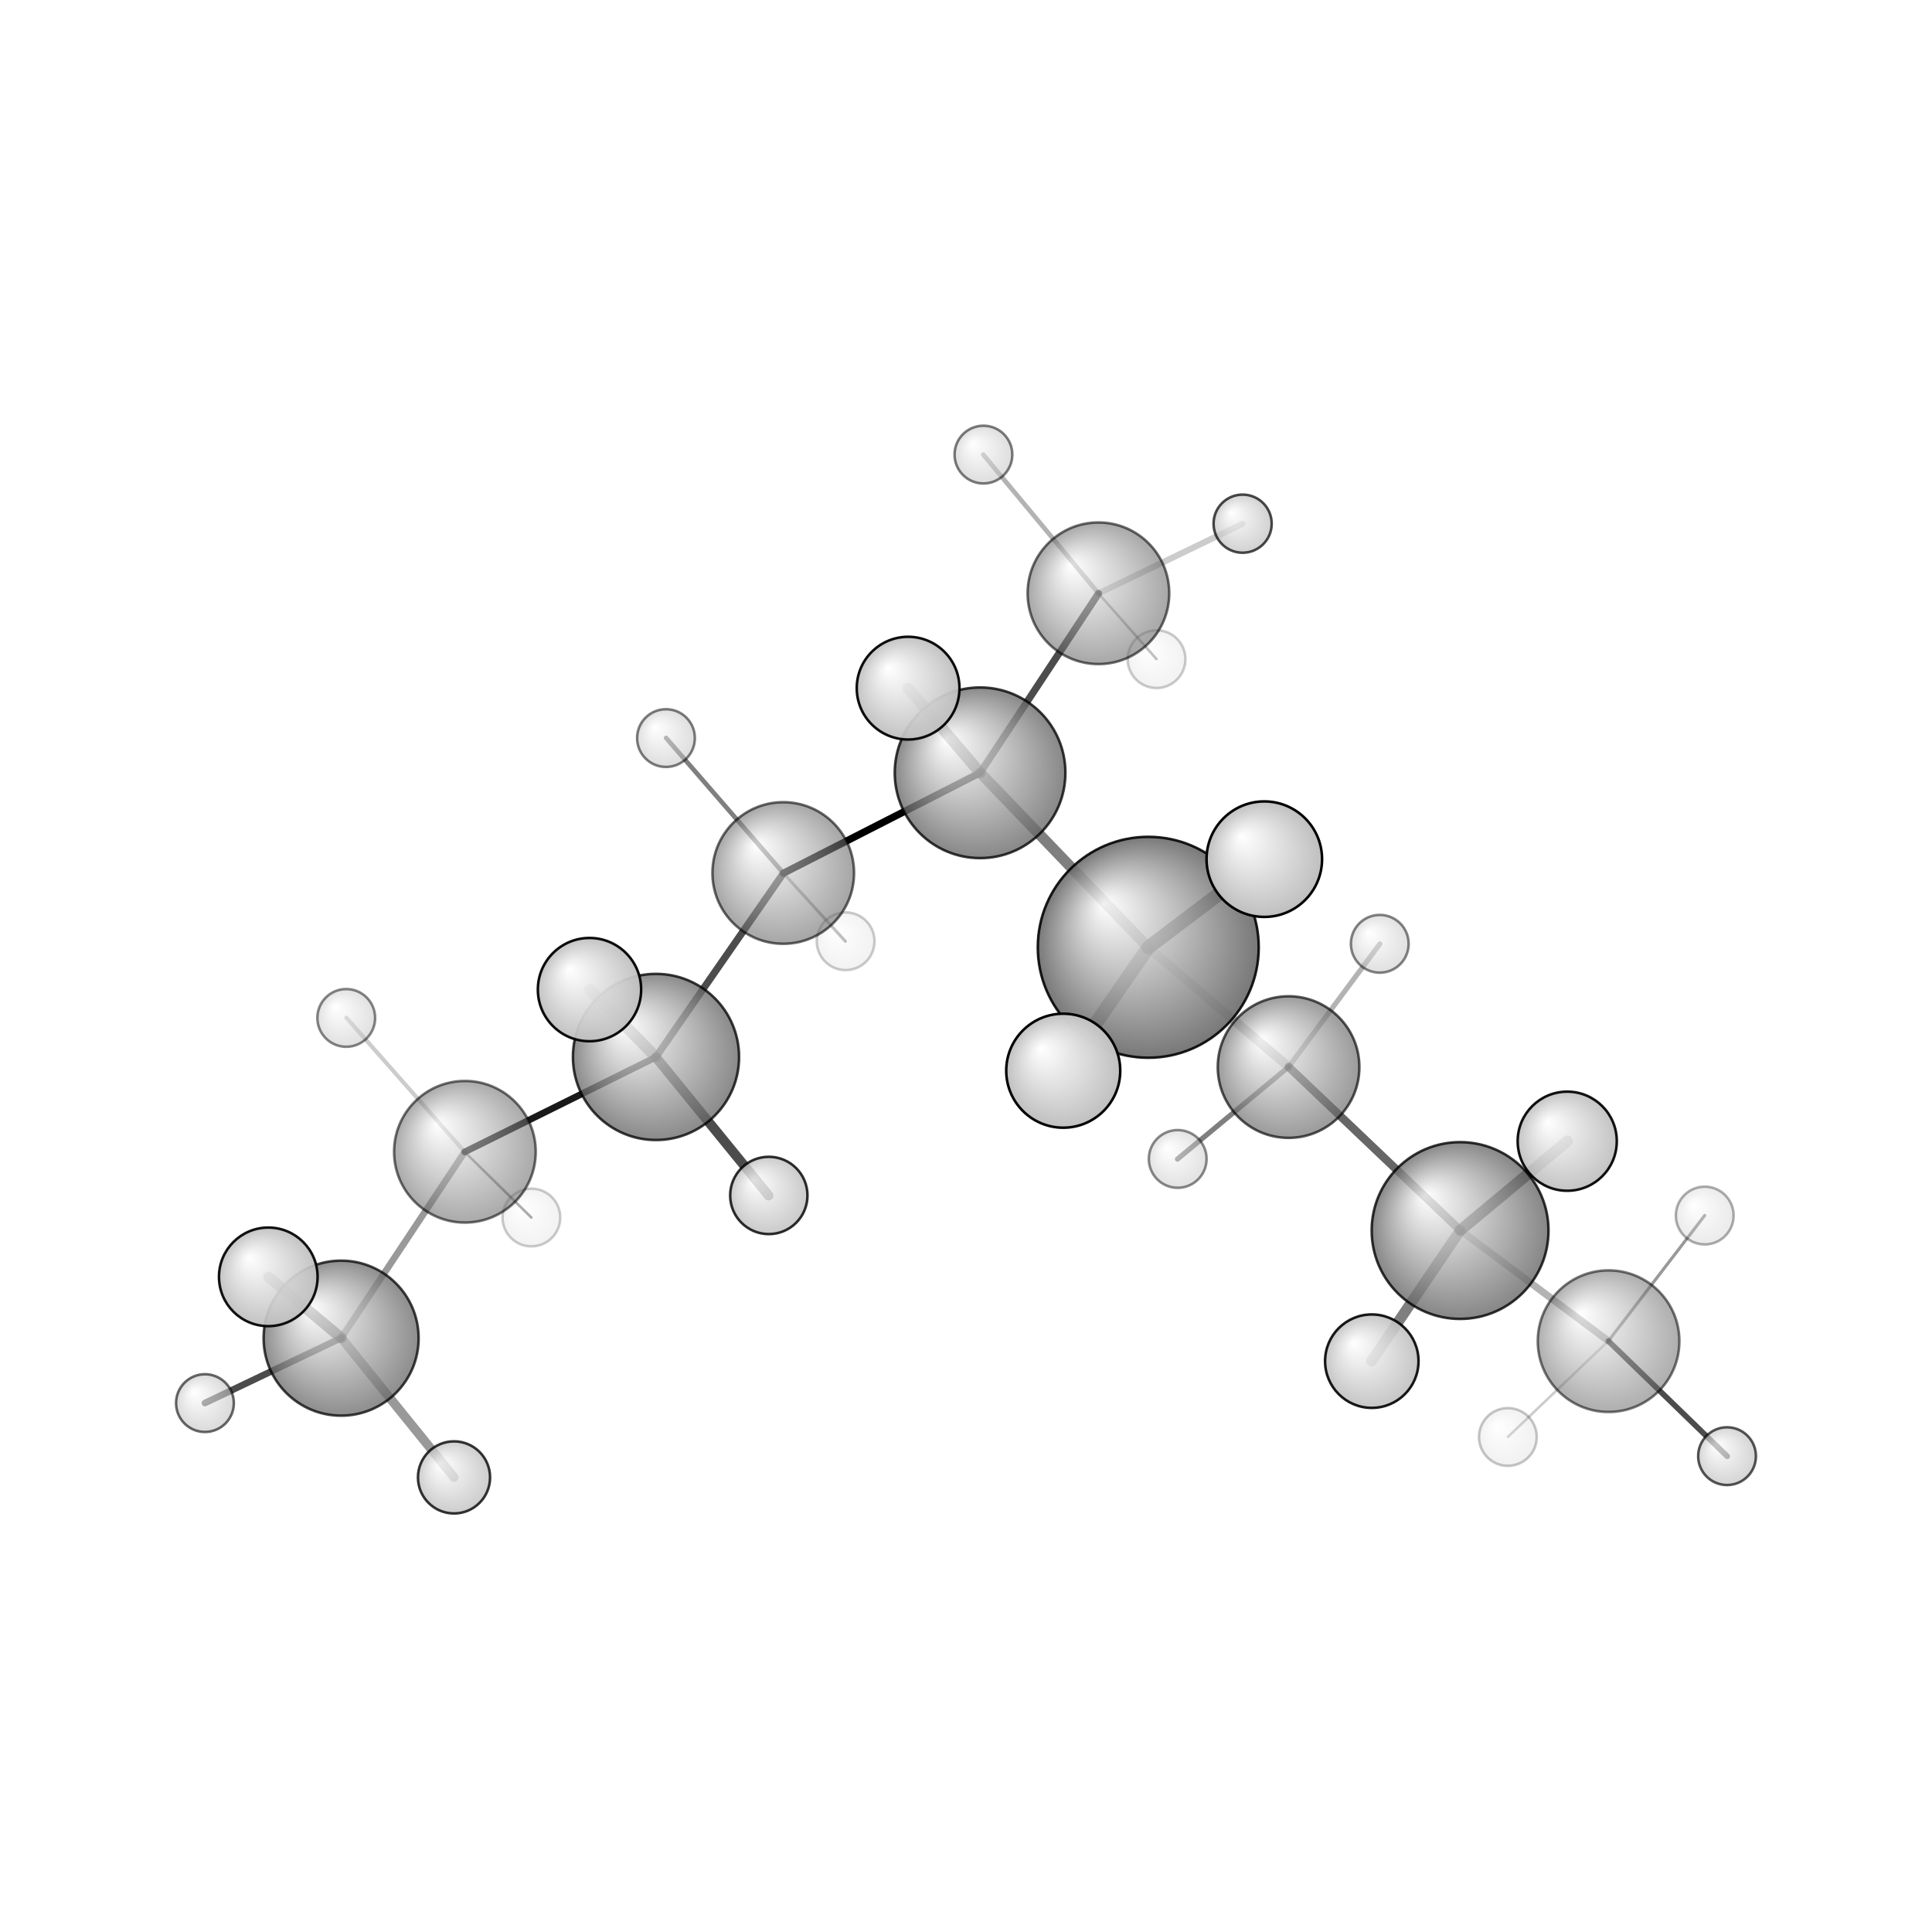 <?xml version="1.0"?>
<svg version="1.1" id="topsvg"
xmlns="http://www.w3.org/2000/svg" xmlns:xlink="http://www.w3.org/1999/xlink"
xmlns:cml="http://www.xml-cml.org/schema" x="0" y="0" width="200px" height="200px" viewBox="0 0 100 100">
<title>27518 - Open Babel Depiction</title>
<rect x="0" y="0" width="100" height="100" fill="white"/>
<defs>
<radialGradient id='radialffffff666666' cx='50%' cy='50%' r='50%' fx='30%' fy='30%'>
  <stop offset=' 0%' stop-color="rgb(255,255,255)"  stop-opacity='1.0'/>
  <stop offset='100%' stop-color="rgb(102,102,102)"  stop-opacity ='1.0'/>
</radialGradient>
<radialGradient id='radialffffffbfbfbf' cx='50%' cy='50%' r='50%' fx='30%' fy='30%'>
  <stop offset=' 0%' stop-color="rgb(255,255,255)"  stop-opacity='1.0'/>
  <stop offset='100%' stop-color="rgb(191,191,191)"  stop-opacity ='1.0'/>
</radialGradient>
</defs>
<g transform="translate(0,0)">
<svg width="100" height="100" x="0" y="0" viewBox="0 0 377.064 279.621"
font-family="sans-serif" stroke="rgb(0,0,0)" stroke-width="2"  stroke-linecap="round">
<line x1="191.3" y1="102.1" x2="152.9" y2="121.7" opacity="1.0" stroke="rgb(0,0,0)"  stroke-width="1.4"/>
<line x1="191.3" y1="102.1" x2="224.1" y2="136.2" opacity="0.5" stroke="rgb(0,0,0)"  stroke-width="2.1"/>
<line x1="191.3" y1="102.1" x2="214.4" y2="67.1" opacity="0.7" stroke="rgb(0,0,0)"  stroke-width="1.4"/>
<line x1="191.3" y1="102.1" x2="177.2" y2="85.6" opacity="0.5" stroke="rgb(0,0,0)"  stroke-width="2.2"/>
<line x1="152.9" y1="121.7" x2="128.0" y2="157.6" opacity="0.7" stroke="rgb(0,0,0)"  stroke-width="1.4"/>
<line x1="152.9" y1="121.7" x2="130.0" y2="95.3" opacity="0.5" stroke="rgb(0,0,0)"  stroke-width="0.9"/>
<line x1="152.9" y1="121.7" x2="165.0" y2="135.0" opacity="0.3" stroke="rgb(0,0,0)"  stroke-width="0.6"/>
<line x1="224.1" y1="136.2" x2="251.5" y2="159.5" opacity="0.2" stroke="rgb(0,0,0)"  stroke-width="1.8"/>
<line x1="224.1" y1="136.2" x2="207.5" y2="160.2" opacity="0.6" stroke="rgb(0,0,0)"  stroke-width="2.7"/>
<line x1="224.1" y1="136.2" x2="246.8" y2="119.0" opacity="0.9" stroke="rgb(0,0,0)"  stroke-width="2.7"/>
<line x1="128.0" y1="157.6" x2="90.7" y2="176.1" opacity="0.9" stroke="rgb(0,0,0)"  stroke-width="1.3"/>
<line x1="128.0" y1="157.6" x2="115.1" y2="144.4" opacity="0.4" stroke="rgb(0,0,0)"  stroke-width="2.2"/>
<line x1="128.0" y1="157.6" x2="150.0" y2="184.6" opacity="0.7" stroke="rgb(0,0,0)"  stroke-width="1.9"/>
<line x1="251.5" y1="159.5" x2="285.0" y2="191.4" opacity="0.6" stroke="rgb(0,0,0)"  stroke-width="1.6"/>
<line x1="251.5" y1="159.5" x2="229.8" y2="177.5" opacity="0.5" stroke="rgb(0,0,0)"  stroke-width="1.0"/>
<line x1="251.5" y1="159.5" x2="269.3" y2="135.5" opacity="0.3" stroke="rgb(0,0,0)"  stroke-width="1.0"/>
<line x1="214.4" y1="67.1" x2="191.9" y2="40.0" opacity="0.3" stroke="rgb(0,0,0)"  stroke-width="0.9"/>
<line x1="214.4" y1="67.1" x2="225.7" y2="79.9" opacity="0.3" stroke="rgb(0,0,0)"  stroke-width="0.5"/>
<line x1="214.4" y1="67.1" x2="242.5" y2="53.5" opacity="0.2" stroke="rgb(0,0,0)"  stroke-width="1.2"/>
<line x1="90.7" y1="176.1" x2="66.6" y2="212.4" opacity="0.4" stroke="rgb(0,0,0)"  stroke-width="1.3"/>
<line x1="90.7" y1="176.1" x2="103.7" y2="188.9" opacity="0.4" stroke="rgb(0,0,0)"  stroke-width="0.5"/>
<line x1="90.7" y1="176.1" x2="67.6" y2="149.9" opacity="0.2" stroke="rgb(0,0,0)"  stroke-width="0.8"/>
<line x1="285.0" y1="191.4" x2="313.9" y2="213.0" opacity="0.3" stroke="rgb(0,0,0)"  stroke-width="1.4"/>
<line x1="285.0" y1="191.4" x2="267.7" y2="216.9" opacity="0.5" stroke="rgb(0,0,0)"  stroke-width="2.1"/>
<line x1="285.0" y1="191.4" x2="305.9" y2="174.0" opacity="0.7" stroke="rgb(0,0,0)"  stroke-width="2.2"/>
<line x1="66.6" y1="212.4" x2="40.0" y2="225.1" opacity="0.7" stroke="rgb(0,0,0)"  stroke-width="1.3"/>
<line x1="66.6" y1="212.4" x2="88.6" y2="239.6" opacity="0.4" stroke="rgb(0,0,0)"  stroke-width="1.8"/>
<line x1="66.6" y1="212.4" x2="52.4" y2="200.5" opacity="0.6" stroke="rgb(0,0,0)"  stroke-width="2.1"/>
<line x1="313.9" y1="213.0" x2="337.1" y2="235.5" opacity="0.7" stroke="rgb(0,0,0)"  stroke-width="1.1"/>
<line x1="313.9" y1="213.0" x2="332.7" y2="188.5" opacity="0.4" stroke="rgb(0,0,0)"  stroke-width="0.6"/>
<line x1="313.9" y1="213.0" x2="294.3" y2="231.7" opacity="0.2" stroke="rgb(0,0,0)"  stroke-width="0.5"/>
<circle cx="103.709" cy="188.894" r="5.636" opacity="0.2" style="stroke:black;stroke-width:0.5;fill:url(#radialffffffbfbfbf)"/>
<circle cx="225.717" cy="79.922" r="5.636" opacity="0.2" style="stroke:black;stroke-width:0.5;fill:url(#radialffffffbfbfbf)"/>
<circle cx="165.038" cy="134.976" r="5.636" opacity="0.2" style="stroke:black;stroke-width:0.5;fill:url(#radialffffffbfbfbf)"/>
<circle cx="294.288" cy="231.728" r="5.636" opacity="0.219" style="stroke:black;stroke-width:0.5;fill:url(#radialffffffbfbfbf)"/>
<circle cx="332.709" cy="188.514" r="5.636" opacity="0.317" style="stroke:black;stroke-width:0.5;fill:url(#radialffffffbfbfbf)"/>
<circle cx="229.85" cy="177.463" r="5.636" opacity="0.456" style="stroke:black;stroke-width:0.5;fill:url(#radialffffffbfbfbf)"/>
<circle cx="67.576" cy="149.943" r="5.636" opacity="0.476" style="stroke:black;stroke-width:0.5;fill:url(#radialffffffbfbfbf)"/>
<circle cx="269.285" cy="135.476" r="5.636" opacity="0.483" style="stroke:black;stroke-width:0.5;fill:url(#radialffffffbfbfbf)"/>
<circle cx="129.979" cy="95.328" r="5.636" opacity="0.505" style="stroke:black;stroke-width:0.5;fill:url(#radialffffffbfbfbf)"/>
<circle cx="191.934" cy="40" r="5.636" opacity="0.508" style="stroke:black;stroke-width:0.5;fill:url(#radialffffffbfbfbf)"/>
<circle cx="313.942" cy="213.033" r="13.818" opacity="0.531" style="stroke:black;stroke-width:0.5;fill:url(#radialffffff666666)"/>
<circle cx="90.734" cy="176.066" r="13.818" opacity="0.556" style="stroke:black;stroke-width:0.5;fill:url(#radialffffff666666)"/>
<circle cx="214.378" cy="67.065" r="13.818" opacity="0.573" style="stroke:black;stroke-width:0.5;fill:url(#radialffffff666666)"/>
<circle cx="152.865" cy="121.657" r="13.818" opacity="0.584" style="stroke:black;stroke-width:0.5;fill:url(#radialffffff666666)"/>
<circle cx="40" cy="225.118" r="5.636" opacity="0.586" style="stroke:black;stroke-width:0.5;fill:url(#radialffffffbfbfbf)"/>
<circle cx="251.486" cy="159.538" r="13.818" opacity="0.656" style="stroke:black;stroke-width:0.5;fill:url(#radialffffff666666)"/>
<circle cx="337.064" cy="235.472" r="5.636" opacity="0.662" style="stroke:black;stroke-width:0.5;fill:url(#radialffffffbfbfbf)"/>
<circle cx="242.52" cy="53.482" r="5.674" opacity="0.709" style="stroke:black;stroke-width:0.5;fill:url(#radialffffffbfbfbf)"/>
<circle cx="66.574" cy="212.444" r="15.125" opacity="0.74" style="stroke:black;stroke-width:0.5;fill:url(#radialffffff666666)"/>
<circle cx="128.029" cy="157.561" r="16.212" opacity="0.766" style="stroke:black;stroke-width:0.5;fill:url(#radialffffff666666)"/>
<circle cx="191.279" cy="102.102" r="16.652" opacity="0.776" style="stroke:black;stroke-width:0.5;fill:url(#radialffffff666666)"/>
<circle cx="88.61" cy="239.621" r="7.036" opacity="0.79" style="stroke:black;stroke-width:0.5;fill:url(#radialffffffbfbfbf)"/>
<circle cx="284.962" cy="191.439" r="17.251" opacity="0.79" style="stroke:black;stroke-width:0.5;fill:url(#radialffffff666666)"/>
<circle cx="150.048" cy="184.591" r="7.543" opacity="0.818" style="stroke:black;stroke-width:0.5;fill:url(#radialffffffbfbfbf)"/>
<circle cx="224.104" cy="136.16" r="21.555" opacity="0.883" style="stroke:black;stroke-width:0.5;fill:url(#radialffffff666666)"/>
<circle cx="267.73" cy="216.934" r="9.117" opacity="0.899" style="stroke:black;stroke-width:0.5;fill:url(#radialffffffbfbfbf)"/>
<circle cx="52.36" cy="200.478" r="9.622" opacity="0.924" style="stroke:black;stroke-width:0.5;fill:url(#radialffffffbfbfbf)"/>
<circle cx="305.872" cy="174.005" r="9.672" opacity="0.926" style="stroke:black;stroke-width:0.5;fill:url(#radialffffffbfbfbf)"/>
<circle cx="177.234" cy="85.583" r="10.025" opacity="0.943" style="stroke:black;stroke-width:0.5;fill:url(#radialffffffbfbfbf)"/>
<circle cx="115.051" cy="144.416" r="10.079" opacity="0.946" style="stroke:black;stroke-width:0.5;fill:url(#radialffffffbfbfbf)"/>
<circle cx="207.51" cy="160.245" r="11.126" opacity="0.993" style="stroke:black;stroke-width:0.5;fill:url(#radialffffffbfbfbf)"/>
<circle cx="246.751" cy="118.961" r="11.273" opacity="1" style="stroke:black;stroke-width:0.5;fill:url(#radialffffffbfbfbf)"/>
</svg>
</g>
</svg>
